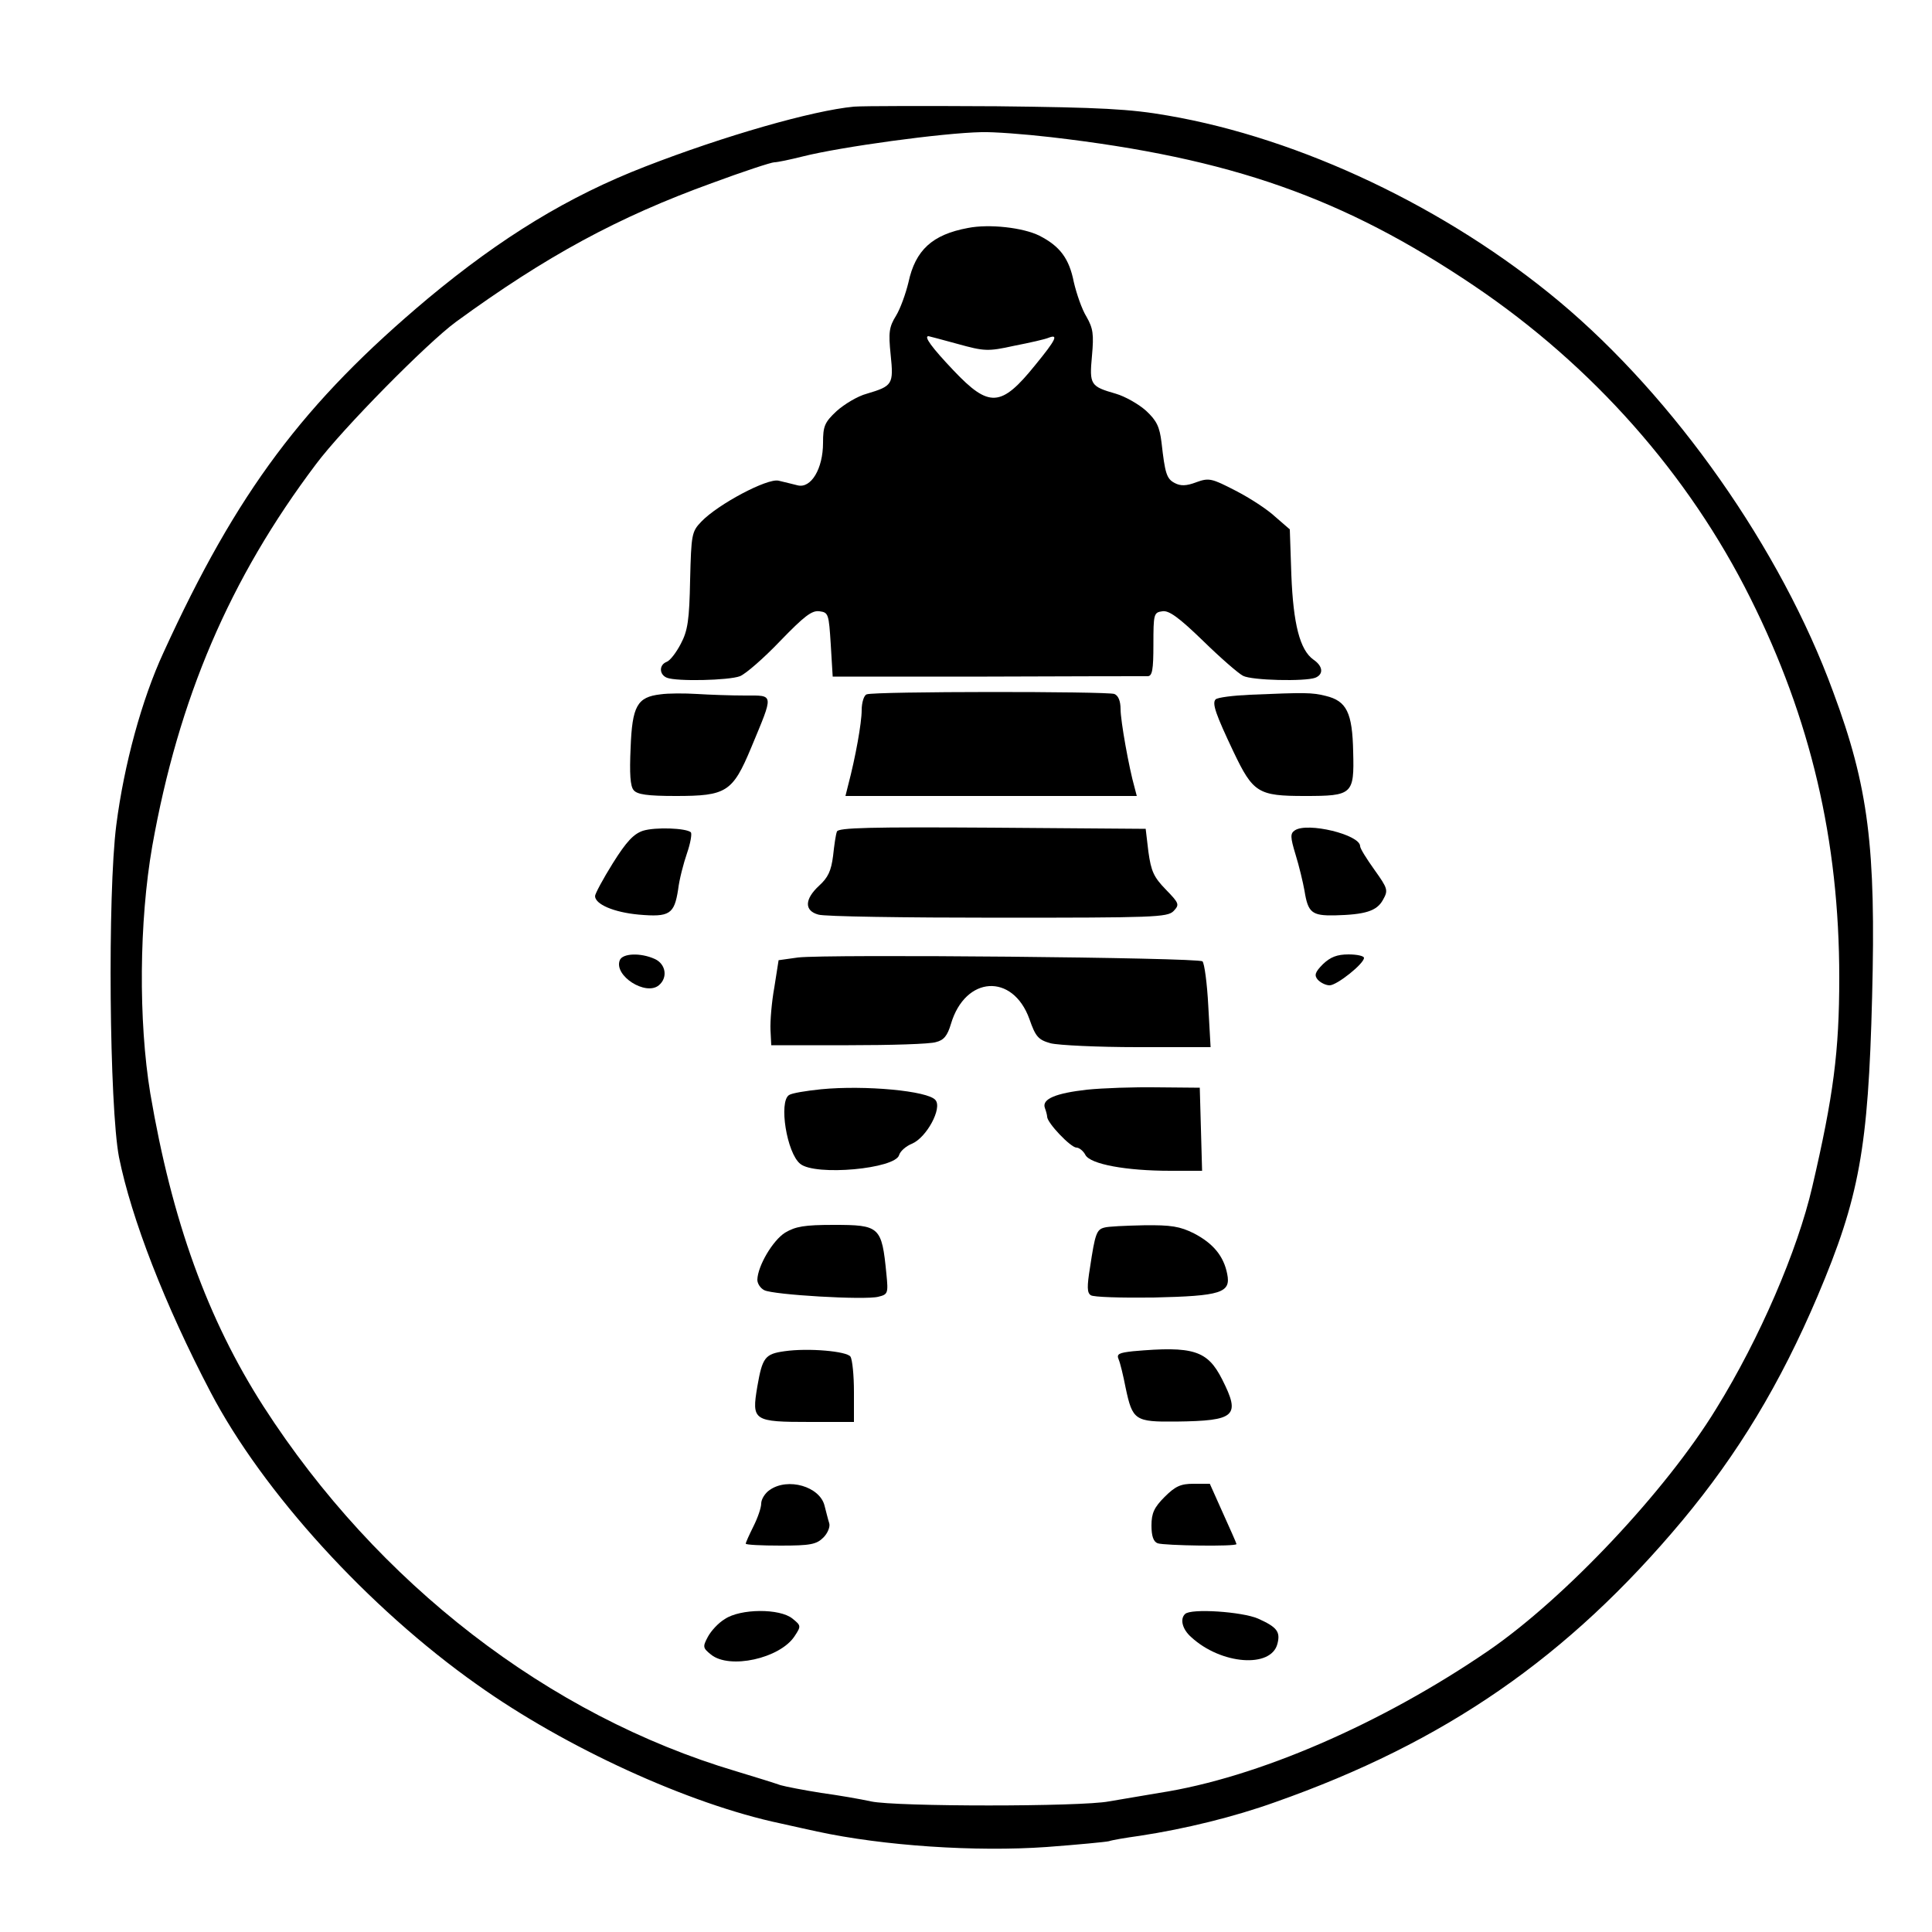 <?xml version="1.0" standalone="no"?>
<!DOCTYPE svg PUBLIC "-//W3C//DTD SVG 20010904//EN"
 "http://www.w3.org/TR/2001/REC-SVG-20010904/DTD/svg10.dtd">
<svg version="1.0" xmlns="http://www.w3.org/2000/svg"
 width="500pt" height="500pt" viewBox="0 0 500 500"
 preserveAspectRatio="xMidYMid meet">

<g transform="translate(0,500) scale(0.1,-0.1)"
fill="#000000" stroke="none">
<path d="M2210 4724 c-107 -10 -337 -76 -540 -155 -199 -77 -372 -183 -562
-341 -322 -270 -495 -501 -685 -917 -56 -121 -102 -290 -122 -446 -23 -179
-18 -730 7 -860 32 -158 118 -381 237 -608 135 -258 408 -558 690 -757 229
-163 548 -309 785 -359 30 -7 73 -16 95 -21 171 -37 410 -53 594 -40 80 6 153
13 161 15 8 3 44 9 80 14 118 18 244 49 350 87 440 155 758 375 1054 729 144
173 253 353 350 581 108 255 131 382 141 774 10 387 -9 543 -101 790 -135 369
-410 760 -709 1010 -290 242 -669 422 -1013 481 -97 17 -173 21 -442 24 -179
1 -345 1 -370 -1z m510 -79 c466 -54 757 -157 1094 -384 307 -207 556 -488
716 -809 156 -312 230 -627 230 -982 0 -191 -15 -306 -70 -542 -38 -164 -136
-392 -248 -573 -130 -213 -392 -491 -590 -627 -276 -189 -598 -329 -852 -368
-41 -7 -100 -17 -130 -22 -72 -14 -552 -14 -616 0 -27 6 -85 16 -129 22 -44 7
-91 16 -105 20 -14 5 -65 21 -115 36 -485 144 -928 486 -1223 944 -145 226
-237 481 -293 810 -31 188 -29 445 5 640 68 382 200 692 424 989 68 91 287
313 362 368 233 170 419 271 662 359 81 30 154 54 162 54 8 0 41 7 73 15 99
25 362 61 463 63 30 1 111 -5 180 -13z"/>
<path d="M2505 4410 c-92 -17 -136 -57 -154 -141 -7 -29 -21 -68 -32 -86 -18
-29 -20 -43 -14 -101 8 -77 5 -81 -62 -101 -23 -6 -58 -27 -78 -45 -31 -29
-35 -39 -35 -82 0 -67 -31 -119 -66 -110 -13 3 -35 9 -49 12 -29 7 -157 -61
-200 -106 -25 -26 -26 -33 -29 -151 -2 -103 -6 -131 -24 -165 -12 -23 -28 -44
-37 -47 -20 -8 -19 -33 1 -41 25 -10 160 -7 189 4 15 6 62 47 104 91 62 64 82
80 102 77 23 -3 24 -7 29 -86 l5 -83 400 0 c220 1 407 1 415 1 12 0 15 16 15
82 0 79 1 83 23 86 17 3 43 -16 105 -76 45 -44 92 -85 104 -91 23 -12 160 -15
187 -5 22 9 20 30 -5 47 -35 25 -52 92 -57 219 l-4 118 -37 32 c-20 19 -66 49
-103 68 -62 32 -69 34 -102 22 -26 -10 -41 -10 -56 -2 -21 11 -25 25 -34 105
-5 40 -12 56 -40 82 -19 17 -54 37 -78 44 -66 19 -69 23 -62 98 5 56 3 71 -14
101 -12 19 -26 60 -33 90 -12 61 -36 93 -89 120 -42 21 -130 31 -185 20z m-27
-300 c69 -19 78 -20 146 -5 41 8 81 17 90 21 26 10 19 -5 -35 -71 -88 -109
-119 -111 -211 -14 -57 60 -78 89 -65 89 1 0 35 -9 75 -20z"/>
<path d="M1709 3203 c-60 -7 -73 -30 -77 -139 -3 -66 -1 -99 8 -109 9 -11 35
-15 109 -15 131 0 147 10 195 125 59 142 60 135 -16 135 -36 0 -92 2 -124 4
-32 2 -75 2 -95 -1z"/>
<path d="M2243 3203 c-7 -2 -13 -21 -13 -41 0 -33 -16 -122 -35 -194 l-7 -28
377 0 377 0 -6 23 c-14 49 -36 171 -36 202 0 21 -6 35 -16 39 -19 7 -623 7
-641 -1z"/>
<path d="M3235 3202 c-44 -2 -84 -7 -89 -12 -10 -10 1 -40 46 -135 51 -107 64
-115 185 -115 123 0 128 4 125 114 -2 102 -17 132 -71 145 -36 9 -53 9 -196 3z"/>
<path d="M1664 2850 c-24 -8 -43 -28 -78 -84 -25 -40 -46 -79 -46 -85 0 -21
48 -42 113 -48 80 -7 92 1 102 65 3 26 14 68 23 94 9 26 13 50 10 54 -12 11
-92 14 -124 4z"/>
<path d="M2166 2848 c-3 -7 -7 -35 -10 -63 -5 -39 -13 -56 -36 -77 -38 -35
-39 -65 -2 -75 15 -5 224 -8 464 -8 403 0 439 1 455 17 16 17 15 20 -20 56
-31 32 -38 47 -45 98 l-7 59 -398 3 c-313 2 -398 0 -401 -10z"/>
<path d="M3351 2851 c-12 -8 -12 -17 2 -63 9 -29 19 -71 23 -93 9 -57 19 -65
78 -64 79 2 109 11 125 40 14 25 13 29 -22 78 -20 28 -37 55 -37 61 0 30 -137
63 -169 41z"/>
<path d="M1604 2515 c-16 -40 67 -93 101 -65 24 20 18 55 -10 68 -37 17 -84
15 -91 -3z"/>
<path d="M2065 2522 l-50 -7 -11 -70 c-7 -38 -11 -88 -10 -110 l2 -40 200 0
c109 0 211 3 226 8 21 5 30 17 39 47 37 125 160 132 203 13 16 -46 23 -54 55
-63 20 -5 121 -10 225 -10 l189 0 -6 107 c-3 58 -10 110 -15 115 -10 10 -975
19 -1047 10z"/>
<path d="M3424 2505 c-21 -21 -23 -29 -14 -40 7 -8 21 -15 31 -15 19 0 89 56
89 71 0 5 -18 9 -40 9 -30 0 -47 -7 -66 -25z"/>
<path d="M2125 2181 c-39 -4 -76 -10 -83 -15 -27 -17 -6 -150 29 -178 39 -32
247 -13 256 23 3 10 18 23 33 29 38 16 79 92 61 113 -19 24 -183 39 -296 28z"/>
<path d="M2814 2180 c-81 -9 -118 -24 -110 -47 3 -8 6 -19 6 -23 0 -16 61 -80
76 -80 7 0 18 -9 23 -19 13 -24 105 -41 220 -41 l82 0 -3 108 -3 107 -110 1
c-60 1 -142 -2 -181 -6z"/>
<path d="M2032 1810 c-32 -20 -71 -86 -72 -122 0 -10 8 -22 18 -27 23 -12 260
-26 295 -17 25 6 26 9 21 59 -12 123 -17 127 -137 127 -75 0 -98 -4 -125 -20z"/>
<path d="M2858 1823 c-20 -5 -24 -16 -37 -103 -8 -49 -8 -66 2 -72 6 -5 80 -7
162 -6 175 4 201 12 191 61 -9 46 -36 79 -86 105 -36 18 -59 22 -130 21 -47
-1 -93 -3 -102 -6z"/>
<path d="M2030 1503 c-50 -7 -57 -16 -70 -91 -15 -89 -11 -92 137 -92 l113 0
0 78 c0 42 -4 83 -9 91 -9 14 -109 23 -171 14z"/>
<path d="M2932 1503 c-36 -4 -43 -7 -37 -21 4 -9 12 -42 18 -73 18 -85 24 -89
131 -88 154 2 167 14 119 109 -38 75 -74 87 -231 73z"/>
<path d="M1992 1144 c-12 -8 -22 -24 -22 -35 0 -11 -9 -37 -20 -59 -11 -22
-20 -42 -20 -45 0 -3 41 -5 90 -5 77 0 93 3 111 21 11 11 18 28 15 37 -3 9 -8
30 -12 45 -12 50 -95 74 -142 41z"/>
<path d="M3014 1126 c-27 -27 -34 -42 -34 -74 0 -27 5 -42 16 -46 17 -6 204
-9 204 -2 0 2 -16 38 -35 80 l-34 76 -42 0 c-33 0 -47 -6 -75 -34z"/>
<path d="M1876 810 c-17 -10 -36 -31 -44 -46 -14 -26 -13 -29 8 -46 48 -39
178 -10 216 47 18 27 17 28 -5 46 -33 27 -135 26 -175 -1z"/>
<path d="M3067 823 c-14 -13 -7 -40 16 -60 77 -71 207 -81 223 -17 8 31 -1 43
-50 65 -41 18 -174 27 -189 12z"/>
</g>
</svg>
